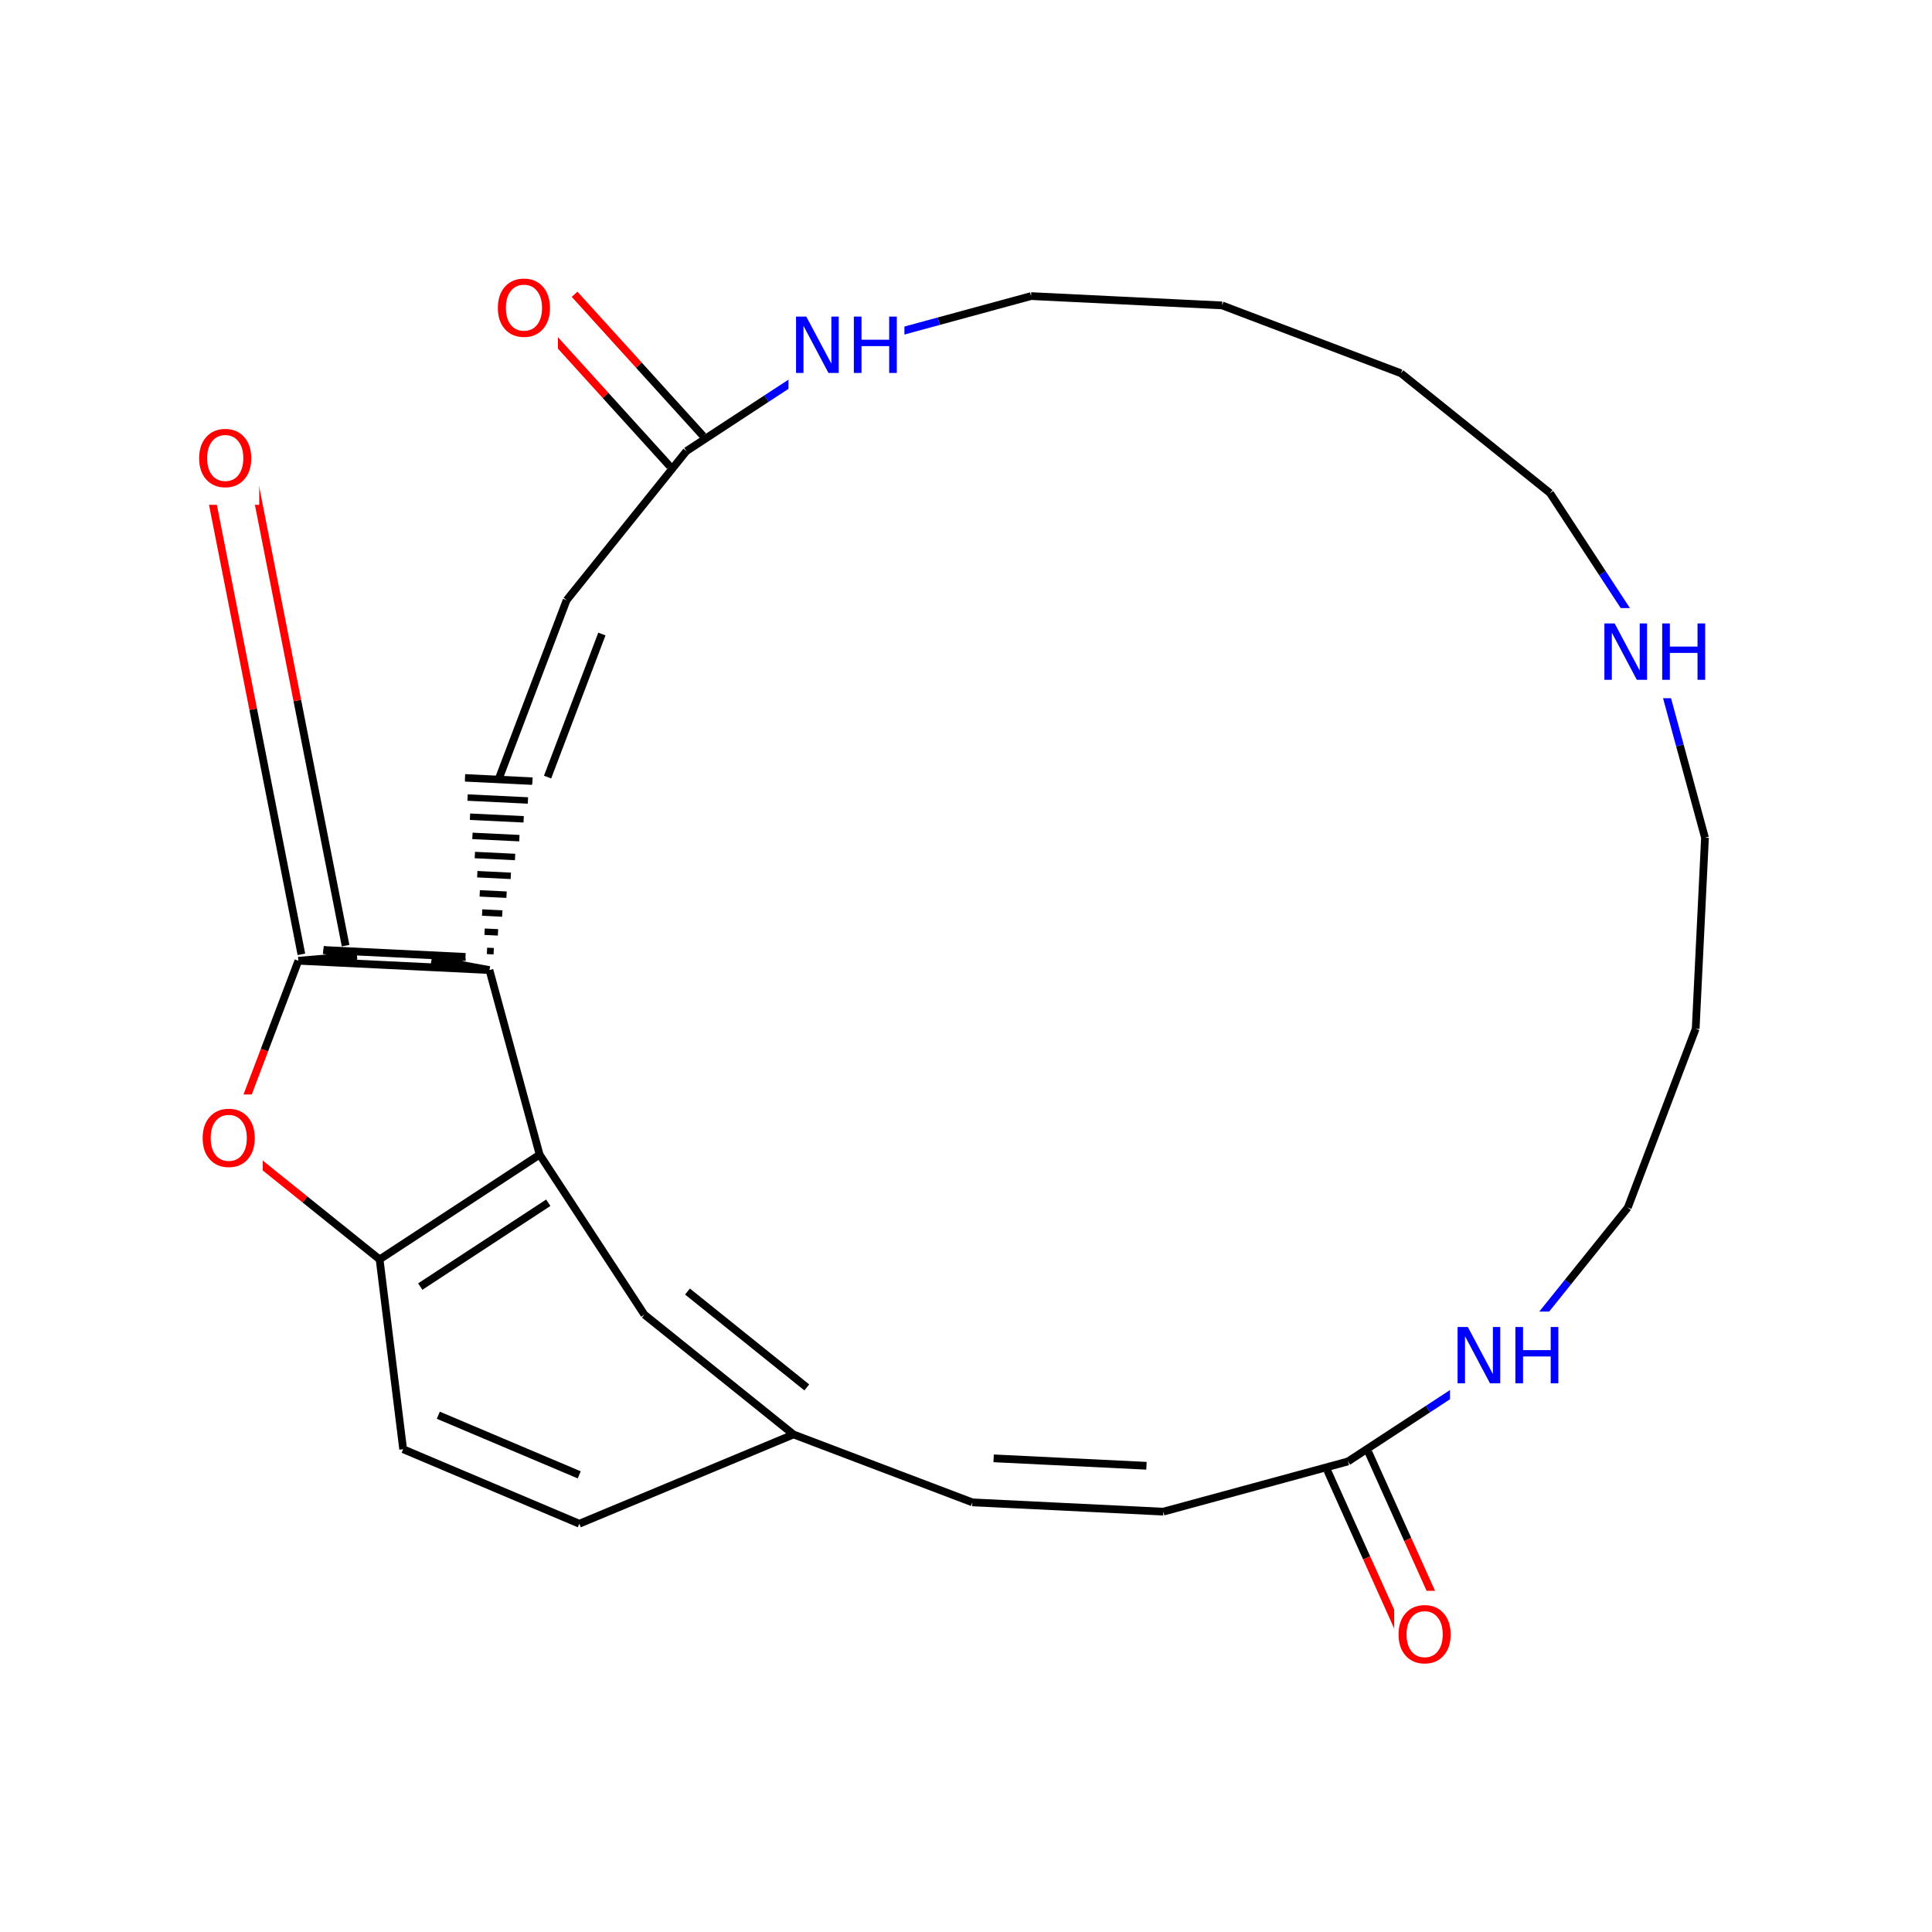 <svg xmlns="http://www.w3.org/2000/svg" xmlns:xlink="http://www.w3.org/1999/xlink" width="300pt" height="300pt" viewBox="0 0 300 300"><defs><symbol overflow="visible"><path d="M.594 2.125V-8.47h6V2.126zm.672-.672h4.671V-7.78h-4.67zm0 0"/></symbol><symbol overflow="visible" id="a"><path d="M1.172-8.75h1.594l3.89 7.313V-8.75h1.14V0H6.204L2.328-7.313V0H1.172zm0 0"/></symbol><symbol overflow="visible" id="b"><path d="M1.172-8.75H2.36v3.594h4.296V-8.75h1.188V0H6.656v-4.172H2.36V0H1.17zm0 0"/></symbol><symbol overflow="visible" id="c"><path d="M4.734-7.953c-.867 0-1.554.324-2.062.97-.5.635-.75 1.51-.75 2.624 0 1.094.25 1.965.75 2.61.508.637 1.195.953 2.062.953.852 0 1.532-.316 2.032-.953.507-.645.765-1.516.765-2.61 0-1.113-.257-1.988-.764-2.624-.5-.645-1.18-.97-2.032-.97zm0-.953c1.22 0 2.192.414 2.922 1.234.74.824 1.11 1.93 1.11 3.313 0 1.376-.37 2.477-1.11 3.298C6.926-.24 5.953.17 4.734.17c-1.23 0-2.214-.41-2.953-1.234C1.04-1.882.673-2.984.673-4.36c0-1.382.367-2.488 1.11-3.312.738-.82 1.722-1.234 2.952-1.234zm0 0"/></symbol></defs><g><path fill="#fff" d="M0 0h300v300H0z"/><path d="M217.535 57.96l-27.77-10.538M240.688 76.566L217.535 57.96M189.766 47.422l-29.668-1.445M160.098 45.977l-14.328 3.898" stroke-width="1.2" stroke="#000" stroke-miterlimit="10" fill="none"/><path d="M145.77 49.875l-14.333 3.898M131.438 53.773l-12.426 8.133" stroke-width="1.2" stroke="#00f" stroke-miterlimit="10" fill="none"/><path d="M119.012 61.906l-12.422 8.137" stroke-width="1.2" stroke="#000" stroke-miterlimit="10" fill="none"/><path d="M122.438 46.773h18v14h-18zm0 0" fill="#fff"/><g fill="#00f"><use xlink:href="#a" x="122.438" y="57.912"/><use xlink:href="#b" x="131.414" y="57.912"/></g><path d="M109.176 67.695l-9.977-11" stroke-width="1.2" stroke="#000" stroke-miterlimit="10" fill="none"/><path d="M99.2 56.695l-9.98-11" stroke-width="1.2" stroke="#f00" stroke-miterlimit="10" fill="none"/><path d="M104 72.39l-9.977-11" stroke-width="1.2" stroke="#000" stroke-miterlimit="10" fill="none"/><path d="M94.023 61.39l-9.98-11" stroke-width="1.2" stroke="#f00" stroke-miterlimit="10" fill="none"/><path d="M106.59 70.043L87.984 93.195" stroke-width="1.2" stroke="#000" stroke-miterlimit="10" fill="none"/><path d="M76.633 41.043h10v14h-10zm0 0" fill="#fff"/><use xlink:href="#c" x="76.633" y="52.182" fill="#f00"/><path d="M87.984 93.195L77.44 120.96M93.46 98.45l-8.43 22.214" stroke-width="1.2" stroke="#000" stroke-miterlimit="10" fill="none"/><path d="M76 150.63m.664-2.927l-1.043-.05m1.708-2.876l-2.082-.1m2.746-2.825l-3.125-.153m3.79-2.774l-4.165-.203M79.32 136l-5.207-.254m5.87-2.672l-6.25-.304m6.915-2.622l-7.29-.35m7.954-2.575l-8.332-.403m8.997-2.523l-9.372-.453m10.036-2.47l-10.413-.507m10.453.348l-10.473-.508" stroke="#000" stroke-miterlimit="10" fill="none"/><path d="M76 150.63l-8.98-1.653M46.332 149.184L76 150.63M83.793 179.29L76 150.63M67.02 148.977l5.26-.39M72.28 148.586l-22.05-1.074M53.66 146.836l-7.492-38.063" stroke-width="1.2" stroke="#000" stroke-miterlimit="10" fill="none"/><path d="M46.168 108.773L38.68 70.71" stroke-width="1.2" stroke="#f00" stroke-miterlimit="10" fill="none"/><path d="M46.8 148.188l-7.487-38.063" stroke-width="1.2" stroke="#000" stroke-miterlimit="10" fill="none"/><path d="M39.313 110.125L31.82 72.062" stroke-width="1.2" stroke="#f00" stroke-miterlimit="10" fill="none"/><path d="M50.23 147.512l5.2.898" stroke-width="1.2" stroke="#000" stroke-miterlimit="10" fill="none"/><path d="M30.25 64.387h10v14h-10zm0 0" fill="#fff"/><use xlink:href="#c" x="30.25" y="75.525" fill="#f00"/><path d="M55.43 148.41l-9.098.774M46.332 149.184l-5.27 13.886" stroke-width="1.2" stroke="#000" stroke-miterlimit="10" fill="none"/><path d="M41.063 163.07l-5.27 13.883M35.793 176.953l11.574 9.305" stroke-width="1.2" stroke="#f00" stroke-miterlimit="10" fill="none"/><path d="M47.367 186.258l11.578 9.3" stroke-width="1.2" stroke="#000" stroke-miterlimit="10" fill="none"/><path d="M30.793 169.953h10v14h-10zm0 0" fill="#fff"/><use xlink:href="#c" x="30.793" y="181.092" fill="#f00"/><path d="M58.945 195.56l24.848-16.27M65.258 199.777l19.88-13.015M62.602 225.035l-3.657-29.476M83.793 179.29l16.27 24.847M100.063 204.137l23.152 18.605M106.754 200.55l18.523 14.887M123.215 222.742l-33.258 13.863M123.215 222.742l27.77 10.543M89.957 236.605l-27.355-11.57M89.94 229.012l-21.88-9.258M150.984 233.285l29.664 1.442M154.29 226.45l23.733 1.155M180.648 234.727l28.665-7.793M206.125 228.367l6.09 13.543" stroke-width="1.2" stroke="#000" stroke-miterlimit="10" fill="none"/><path d="M212.215 241.91l6.09 13.547" stroke-width="1.2" stroke="#f00" stroke-miterlimit="10" fill="none"/><path d="M212.496 225.5l6.094 13.547" stroke-width="1.2" stroke="#000" stroke-miterlimit="10" fill="none"/><path d="M218.59 239.047l6.09 13.543" stroke-width="1.2" stroke="#f00" stroke-miterlimit="10" fill="none"/><path d="M209.313 226.934l12.42-8.133" stroke-width="1.2" stroke="#000" stroke-miterlimit="10" fill="none"/><path d="M221.734 218.8l12.426-8.136" stroke-width="1.2" stroke="#00f" stroke-miterlimit="10" fill="none"/><path d="M216.492 247.023h10v14h-10zm0 0" fill="#fff"/><use xlink:href="#c" x="216.492" y="258.162" fill="#f00"/><path d="M234.16 210.664l9.3-11.574" stroke-width="1.2" stroke="#00f" stroke-miterlimit="10" fill="none"/><path d="M243.46 199.09l9.306-11.578" stroke-width="1.2" stroke="#000" stroke-miterlimit="10" fill="none"/><path d="M225.16 203.664h18v14h-18zm0 0" fill="#fff"/><g fill="#00f"><use xlink:href="#a" x="225.16" y="214.803"/><use xlink:href="#b" x="234.137" y="214.803"/></g><path d="M252.766 187.512l10.54-27.77M263.305 159.742l1.445-29.664M264.75 130.078l-3.898-14.332" stroke-width="1.2" stroke="#000" stroke-miterlimit="10" fill="none"/><path d="M260.852 115.746l-3.895-14.328M256.957 101.418l-8.137-12.426" stroke-width="1.2" stroke="#00f" stroke-miterlimit="10" fill="none"/><path d="M248.82 88.992l-8.132-12.426" stroke-width="1.2" stroke="#000" stroke-miterlimit="10" fill="none"/><path d="M247.957 94.418h18v14h-18zm0 0" fill="#fff"/><g fill="#00f"><use xlink:href="#a" x="247.957" y="105.557"/><use xlink:href="#b" x="256.934" y="105.557"/></g></g></svg>